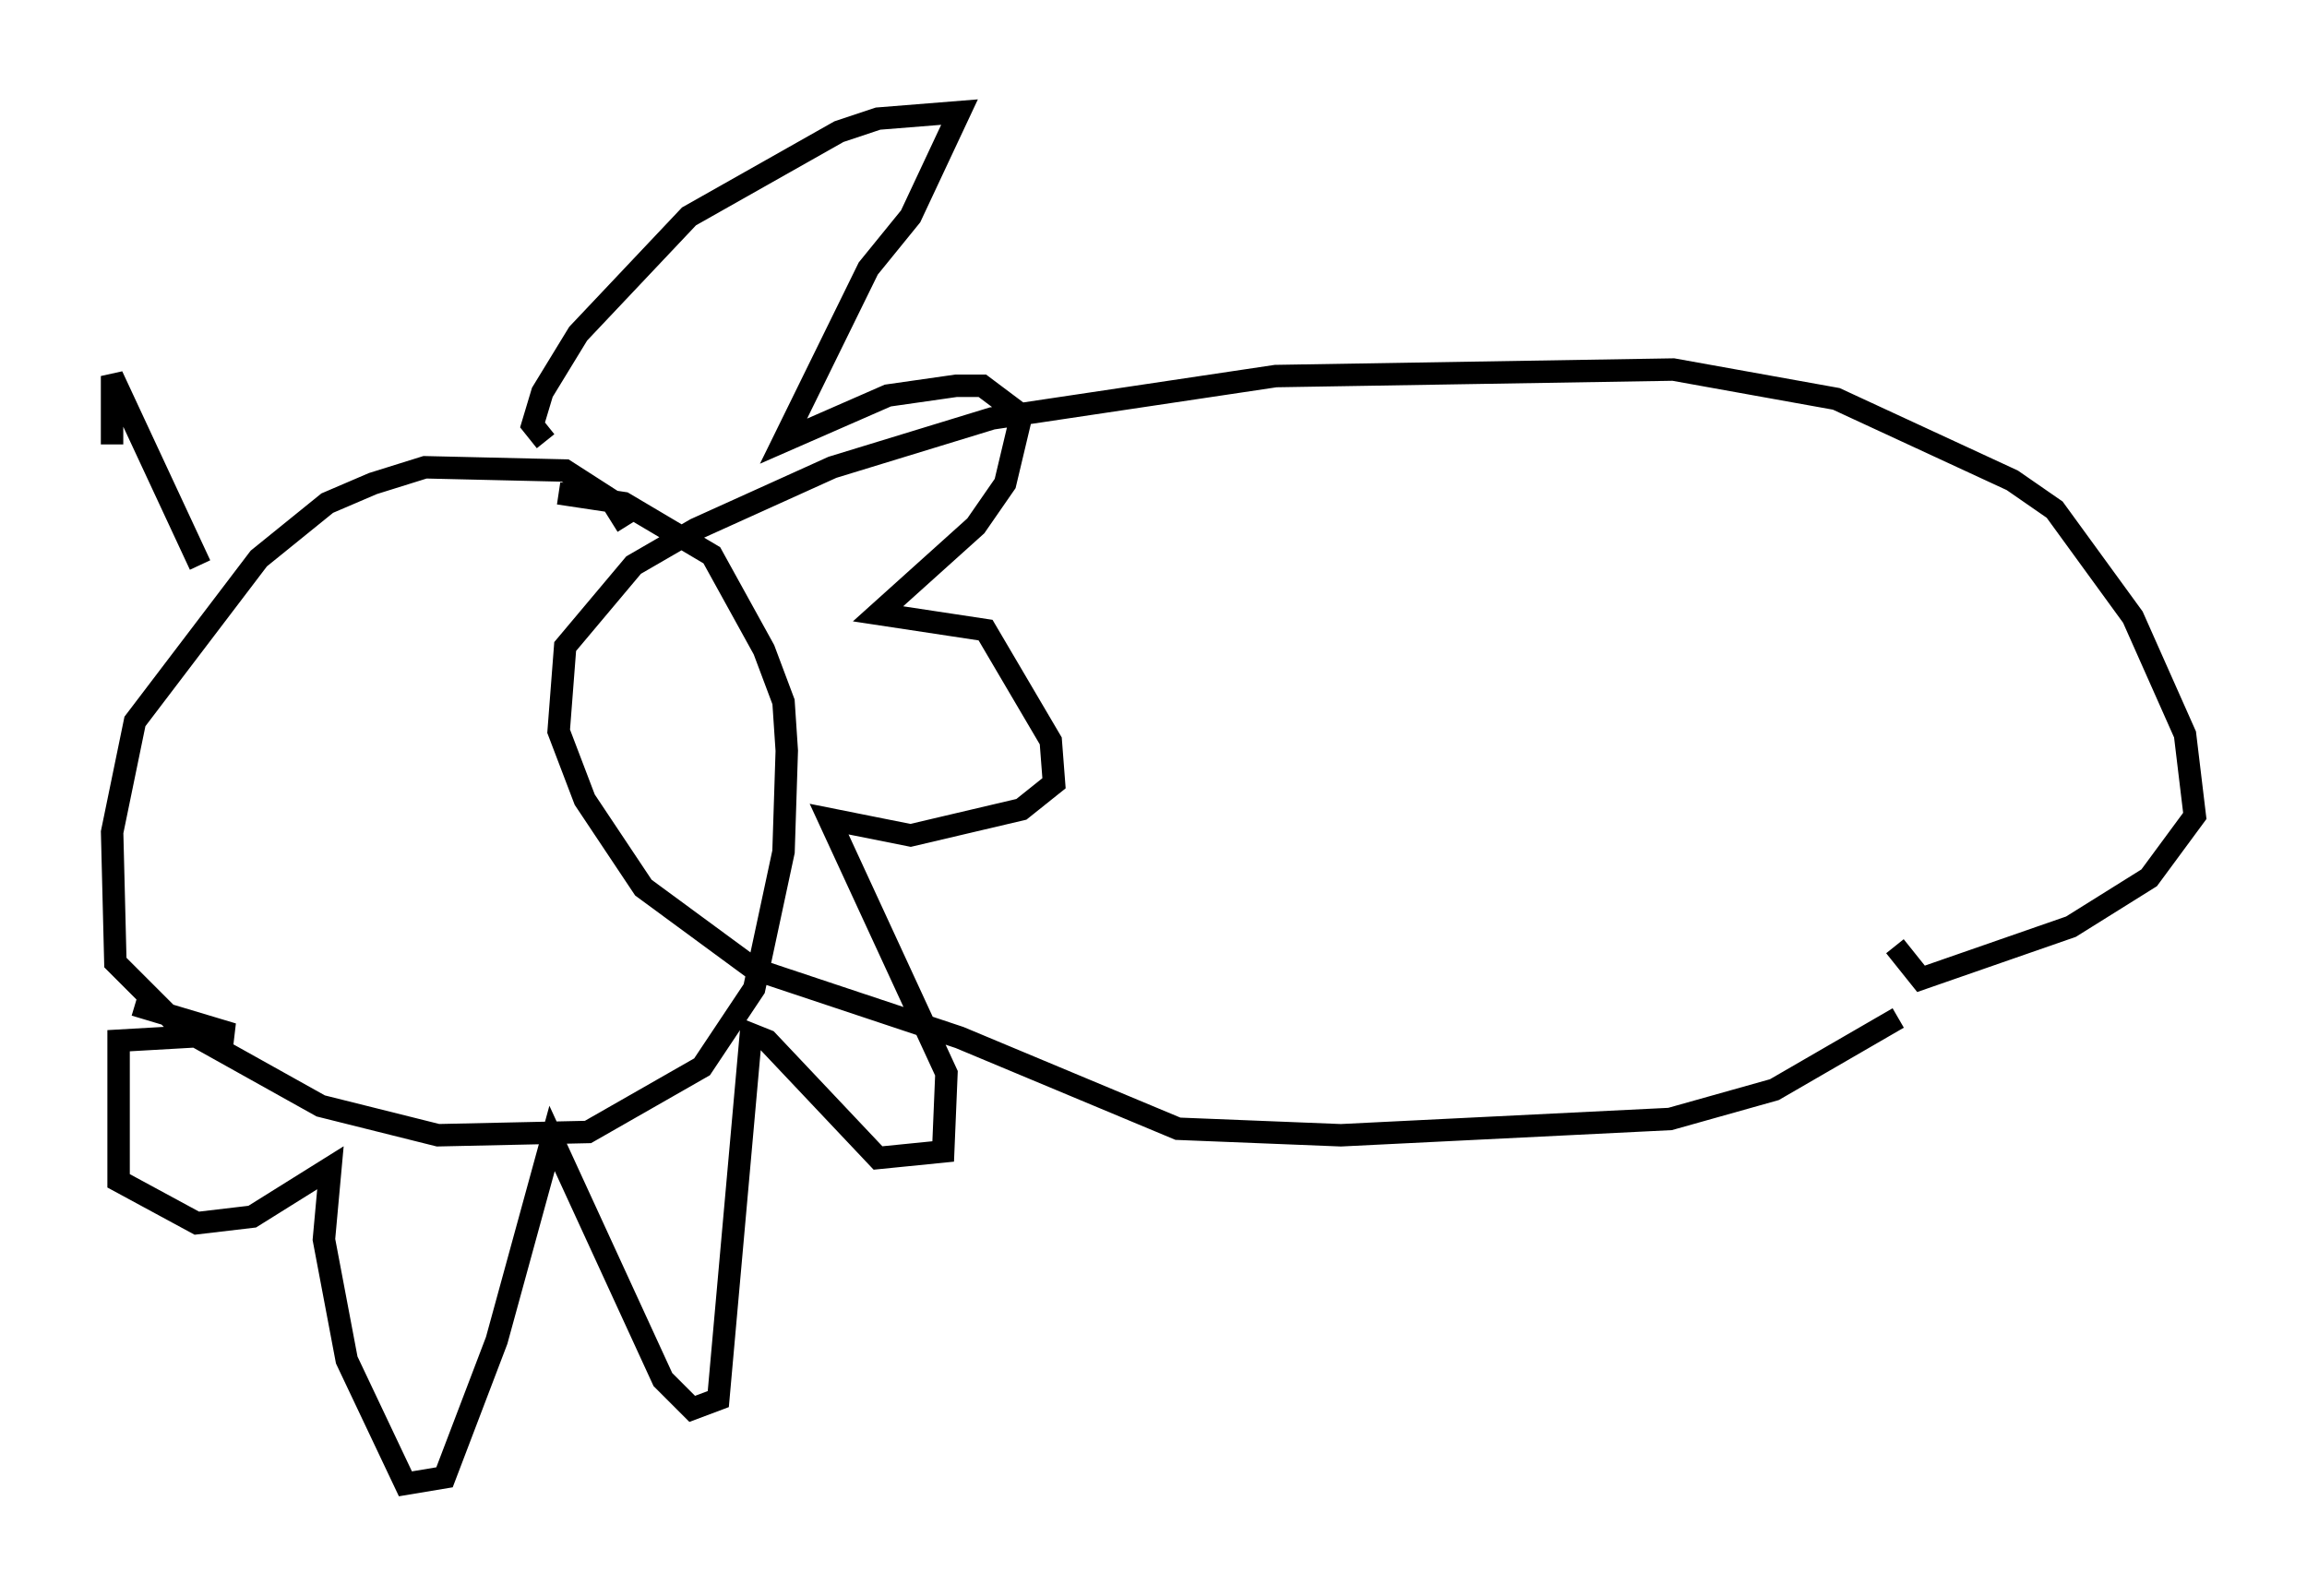 <?xml version="1.0" encoding="utf-8" ?>
<svg baseProfile="full" height="71.151" version="1.1" width="102.815" xmlns="http://www.w3.org/2000/svg" xmlns:ev="http://www.w3.org/2001/xml-events" xmlns:xlink="http://www.w3.org/1999/xlink"><defs /><rect fill="white" height="71.151" width="102.815" x="0" y="0" /><path d="M88.955, 41.168 m-4.358, 4.212 l-5.52, 3.196 -4.648, 1.307 l-14.67, 0.726 -7.263, -0.291 l-9.732, -4.067 -9.151, -3.05 l-4.939, -3.631 -2.615, -3.922 l-1.162, -3.05 0.291, -3.777 l3.05, -3.631 2.76, -1.598 l6.101, -2.76 7.117, -2.179 l12.637, -1.888 17.721, -0.291 l7.263, 1.307 7.844, 3.631 l1.888, 1.307 3.486, 4.793 l2.324, 5.229 0.436, 3.631 l-2.034, 2.76 -3.486, 2.179 l-6.682, 2.324 -1.162, -1.453 m-56.503, -18.737 l-0.726, -1.162 -2.034, -1.307 l-6.246, -0.145 -2.324, 0.726 l-2.034, 0.872 -3.05, 2.469 l-5.52, 7.263 -1.017, 4.939 l0.145, 5.81 2.905, 2.905 l6.246, 3.486 5.229, 1.307 l6.682, -0.145 5.084, -2.905 l2.324, -3.486 1.307, -6.101 l0.145, -4.503 -0.145, -2.179 l-0.872, -2.324 -2.324, -4.212 l-3.922, -2.324 -2.905, -0.436 m-0.581, -2.324 l-0.581, -0.726 0.436, -1.453 l1.598, -2.615 4.939, -5.229 l6.682, -3.777 1.743, -0.581 l3.631, -0.291 -2.179, 4.648 l-1.888, 2.324 -3.777, 7.698 l4.648, -2.034 3.05, -0.436 l1.162, 0.0 1.743, 1.307 l-0.726, 3.05 -1.307, 1.888 l-4.358, 3.922 4.793, 0.726 l2.905, 4.939 0.145, 1.888 l-1.453, 1.162 -4.939, 1.162 l-3.631, -0.726 5.229, 11.33 l-0.145, 3.486 -2.905, 0.291 l-4.939, -5.229 -0.726, -0.291 l-1.453, 16.268 -1.162, 0.436 l-1.307, -1.307 -4.939, -10.749 l-2.469, 9.006 -2.324, 6.101 l-1.743, 0.291 -2.615, -5.52 l-1.017, -5.374 0.291, -3.196 l-3.486, 2.179 -2.469, 0.291 l-3.486, -1.888 0.0, -6.246 l5.084, -0.291 -4.358, -1.307 m-1.017, -24.983 l0.0, -3.05 3.922, 8.425 " fill="none" stroke="black" stroke-width="1" /></svg>